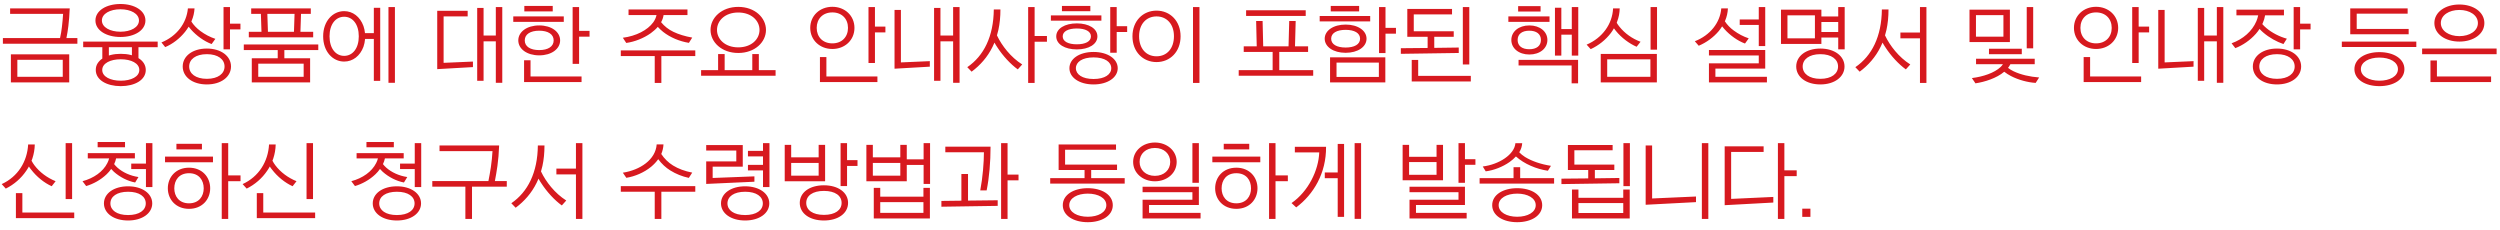 <svg width="294" height="27" viewBox="0 0 294 27" fill="none" xmlns="http://www.w3.org/2000/svg">
<path d="M1.28 6.39V9.69H8.14V6.39H1.28ZM0.34 4.48V5.14H9.1V4.48H7.81C7.9 4.04 7.98 3.57 8.04 3.06C8.11 2.45 8.17 1.76 8.2 0.99H1.19V1.63H7.42C7.39 2.15 7.34 2.67 7.28 3.18C7.23 3.61 7.16 4.04 7.06 4.48H0.34ZM7.38 7.03V9.03H2.04V7.03H7.38ZM9.783 4.89V5.55H12.033V6.89C11.803 7.04 11.623 7.23 11.483 7.44C11.333 7.67 11.263 7.94 11.263 8.23C11.263 9.4 12.543 10.13 14.203 10.13C15.863 10.13 17.143 9.4 17.143 8.23C17.143 7.64 16.823 7.17 16.293 6.84L16.283 6.83V5.55H18.543V4.89H9.783ZM14.163 0.47C12.503 0.47 11.223 1.25 11.223 2.41C11.223 3.57 12.503 4.35 14.163 4.35C15.823 4.35 17.103 3.57 17.103 2.41C17.103 1.25 15.823 0.47 14.163 0.47ZM14.163 3.73C12.943 3.73 11.983 3.21 11.983 2.41C11.983 1.61 12.943 1.09 14.163 1.09C15.383 1.09 16.343 1.61 16.343 2.41C16.343 3.21 15.383 3.73 14.163 3.73ZM14.203 9.49C12.983 9.49 12.023 9.02 12.023 8.23C12.023 7.44 12.983 6.97 14.203 6.97C15.423 6.97 16.383 7.44 16.383 8.23C16.383 9.02 15.423 9.49 14.203 9.49ZM14.203 6.33C13.793 6.33 13.403 6.37 13.043 6.46C12.953 6.48 12.873 6.5 12.803 6.53V5.55H15.513V6.5L15.363 6.46C15.003 6.37 14.613 6.33 14.203 6.33ZM24.327 5.71C22.637 5.71 21.487 6.6 21.487 7.82C21.487 9.04 22.637 9.93 24.327 9.93C25.997 9.93 27.167 9.04 27.167 7.82C27.167 6.6 25.997 5.71 24.327 5.71ZM24.327 9.27C23.007 9.27 22.247 8.66 22.247 7.82C22.247 6.98 23.007 6.37 24.327 6.37C25.647 6.37 26.407 6.98 26.407 7.82C26.407 8.66 25.647 9.27 24.327 9.27ZM25.327 4.57C24.697 4.36 24.107 4.05 23.567 3.65C23.137 3.33 22.777 2.96 22.507 2.54L22.537 2.45C22.737 1.98 22.847 1.5 22.877 0.99H22.097C21.937 2.75 20.767 4.27 18.987 4.99L19.427 5.54C20.307 5.17 21.137 4.53 21.767 3.74C21.917 3.55 22.057 3.35 22.187 3.14C22.277 3.25 22.367 3.37 22.467 3.48C23.117 4.21 24.017 4.86 24.887 5.18L25.327 4.57ZM27.047 5.8V3.46H28.277V2.78H27.047V0.83H26.287V5.8H27.047ZM29.61 6.85V9.69H36.47V6.85H33.44V5.89H37.43V5.23H28.67V5.89H32.66V6.85H29.61ZM29.54 0.99V1.63H30.68L30.75 3.74H29.26V4.39H36.83V3.74H35.33L35.4 1.63H36.55V0.99H29.54ZM35.71 7.49V9.03H30.37V7.49H35.71ZM31.44 1.63H34.64L34.57 3.74H31.51L31.44 1.63ZM40.473 1.31C39.133 1.31 38.003 2.48 38.003 4.27C38.003 6.07 39.133 7.24 40.473 7.24C41.493 7.24 42.343 6.58 42.743 5.5C42.843 5.22 42.903 4.91 42.933 4.58H43.963V9.51H44.713V0.92H43.963V3.9H42.923C42.893 3.6 42.833 3.32 42.743 3.06C42.343 1.97 41.493 1.31 40.473 1.31ZM40.473 6.57C39.483 6.57 38.753 5.7 38.753 4.27C38.753 2.84 39.483 1.97 40.473 1.97C41.463 1.97 42.193 2.84 42.193 4.27C42.193 5.7 41.463 6.57 40.473 6.57ZM46.443 9.74V0.83H45.683V9.74H46.443ZM56.868 9.5V4.86H58.308V9.74H59.068V0.83H58.308V4.18H56.868V0.93H56.118V9.5H56.868ZM51.418 1.27V8.13L55.618 7.89V7.24L52.168 7.39V1.93H54.998V1.27H51.418ZM68.101 7.51V4.31H69.331V3.63H68.101V0.83H67.341V7.51H68.101ZM68.391 9.65V8.99H62.391V7.09H61.631V9.65H68.391ZM65.001 1.34V0.7H61.661V1.34H65.001ZM66.301 2.57V1.93H60.361V2.57H66.301ZM63.411 6.51C64.861 6.51 65.871 5.75 65.871 4.75C65.871 3.75 64.861 2.99 63.411 2.99C61.961 2.99 60.951 3.75 60.951 4.75C60.951 5.75 61.961 6.51 63.411 6.51ZM63.411 5.89C62.381 5.89 61.711 5.48 61.711 4.75C61.711 4.02 62.381 3.61 63.411 3.61C64.441 3.61 65.111 4.02 65.111 4.75C65.111 5.48 64.441 5.89 63.411 5.89ZM81.406 4.42C80.556 4.27 79.816 4.04 79.206 3.75C78.616 3.47 78.136 3.09 77.746 2.61C77.896 2.34 77.996 2.06 78.036 1.77H80.846V1.11H73.916V1.77H77.206C77.146 2.07 77.016 2.35 76.826 2.62C76.156 3.55 74.796 4.24 73.246 4.44L73.646 5.05C74.616 4.92 75.696 4.5 76.536 3.9C76.846 3.67 77.126 3.43 77.356 3.16C77.546 3.37 77.756 3.56 77.986 3.75C78.816 4.4 79.896 4.86 81.016 5.04L81.406 4.42ZM77.776 9.75V6.59H81.766V5.93H73.006V6.59H76.996V9.75H77.776ZM86.819 0.81C84.869 0.81 83.559 2.08 83.559 3.52C83.559 4.96 84.869 6.23 86.819 6.23C88.769 6.23 90.079 4.96 90.079 3.52C90.079 2.08 88.769 0.81 86.819 0.81ZM86.819 5.57C85.279 5.57 84.319 4.62 84.319 3.52C84.319 2.42 85.279 1.47 86.819 1.47C88.359 1.47 89.319 2.42 89.319 3.52C89.319 4.62 88.359 5.57 86.819 5.57ZM82.449 8.25V8.91H91.209V8.25H89.239V6.36H88.469V8.25H85.219V6.36H84.449V8.25H82.449ZM97.884 0.8C96.414 0.8 95.284 1.84 95.284 3.28C95.284 4.72 96.414 5.76 97.884 5.76C99.354 5.76 100.484 4.72 100.484 3.28C100.484 1.84 99.354 0.8 97.884 0.8ZM97.884 5.1C96.764 5.1 96.044 4.35 96.044 3.28C96.044 2.21 96.764 1.46 97.884 1.46C99.004 1.46 99.724 2.21 99.724 3.28C99.724 4.35 99.004 5.1 97.884 5.1ZM102.894 7.41V3.81H104.124V3.13H102.894V0.83H102.134V7.41H102.894ZM103.184 9.65V8.99H97.184V6.71H96.424V9.65H103.184ZM110.597 9.5V4.86H112.087V9.74H112.847V0.83H112.087V4.18H110.597V0.93H109.847V9.5H110.597ZM105.197 1.17V8.08L109.347 7.84V7.19L105.947 7.34V1.17H105.197ZM120.211 7.58C119.541 7.15 118.951 6.62 118.431 6C117.941 5.41 117.541 4.8 117.241 4.16C117.301 3.95 117.361 3.73 117.411 3.51C117.571 2.78 117.651 1.98 117.651 1.11H116.871C116.841 4.28 115.701 6.57 113.751 7.9L114.261 8.43C115.271 7.68 116.131 6.71 116.721 5.51C116.801 5.34 116.881 5.18 116.951 5.01C117.051 5.2 117.161 5.38 117.291 5.57C117.941 6.57 118.831 7.54 119.691 8.16L120.211 7.58ZM121.671 9.75V4.91H123.121V4.23H121.671V0.83H120.911V9.75H121.671ZM128.604 6.11C126.914 6.11 125.764 6.93 125.764 8.02C125.764 9.11 126.914 9.93 128.604 9.93C130.274 9.93 131.444 9.11 131.444 8.02C131.444 6.93 130.274 6.11 128.604 6.11ZM126.634 5.81C128.044 5.81 129.054 5.2 129.054 4.28C129.054 3.36 128.044 2.75 126.634 2.75C125.224 2.75 124.214 3.36 124.214 4.28C124.214 5.2 125.224 5.81 126.634 5.81ZM128.604 9.29C127.274 9.29 126.524 8.75 126.524 8.02C126.524 7.29 127.274 6.75 128.604 6.75C129.934 6.75 130.684 7.29 130.684 8.02C130.684 8.75 129.934 9.29 128.604 9.29ZM126.634 5.21C125.634 5.21 124.974 4.88 124.974 4.28C124.974 3.68 125.634 3.35 126.634 3.35C127.634 3.35 128.294 3.68 128.294 4.28C128.294 4.88 127.634 5.21 126.634 5.21ZM131.324 6.2V3.76H132.554V3.08H131.324V0.83H130.564V6.2H131.324ZM129.524 2.43V1.81H123.584V2.43H129.524ZM128.224 1.32V0.7H124.884V1.32H128.224ZM141.057 9.75V0.83H140.297V9.75H141.057ZM136.007 1.25C134.407 1.25 133.177 2.47 133.177 4.27C133.177 6.08 134.407 7.3 136.007 7.3C137.607 7.3 138.837 6.08 138.837 4.27C138.837 2.47 137.607 1.25 136.007 1.25ZM136.007 1.93C137.197 1.93 138.057 2.82 138.057 4.26C138.057 5.67 137.257 6.62 136.007 6.62C134.757 6.62 133.957 5.67 133.957 4.26C133.957 2.82 134.817 1.93 136.007 1.93ZM145.672 8.25V8.91H154.432V8.25H150.442V6.11H153.832V5.45H152.292L152.372 2.47H151.612L151.532 5.45H148.552L148.482 2.47H147.722L147.792 5.45H146.262V6.11H149.662V8.25H145.672ZM146.542 1.21V1.87H153.552V1.21H146.542ZM159.835 1.34V0.7H156.495V1.34H159.835ZM161.135 2.52V1.88H155.195V2.52H161.135ZM158.245 6.21C159.695 6.21 160.705 5.5 160.705 4.55C160.705 3.6 159.695 2.89 158.245 2.89C156.795 2.89 155.785 3.6 155.785 4.55C155.785 5.5 156.795 6.21 158.245 6.21ZM158.245 5.59C157.215 5.59 156.545 5.22 156.545 4.55C156.545 3.88 157.215 3.51 158.245 3.51C159.275 3.51 159.945 3.88 159.945 4.55C159.945 5.22 159.275 5.59 158.245 5.59ZM162.935 6.24V3.96H164.165V3.28H162.935V0.83H162.175V6.24H162.935ZM156.415 6.74V9.69H162.915V6.74H156.415ZM157.175 7.36H162.155V9.05H157.175V7.36ZM170.959 3.68H166.259V1.69H170.759V1.05H165.499V4.33H167.889V5.64L164.739 5.67V6.33L171.549 6.23V5.59L168.669 5.63V4.33H170.959V3.68ZM172.969 9.58V8.92H166.779V7.05H166.019V9.58H172.969ZM172.789 7.58V0.83H172.029V7.58H172.789ZM179.853 6.41C181.103 6.41 181.973 5.68 181.973 4.7C181.973 3.72 181.103 2.99 179.853 2.99C178.603 2.99 177.733 3.72 177.733 4.7C177.733 5.68 178.603 6.41 179.853 6.41ZM183.613 6.54V4.08H184.843V6.54H185.603V0.83H184.843V3.42H183.613V0.91H182.863V6.54H183.613ZM185.583 9.8V7.04H178.583V7.7H184.823V9.8H185.583ZM179.843 5.79C179.013 5.79 178.473 5.41 178.473 4.7C178.473 3.99 179.013 3.61 179.843 3.61C180.673 3.61 181.213 3.99 181.213 4.7C181.213 5.41 180.673 5.79 179.843 5.79ZM182.223 2.57V1.93H177.383V2.57H182.223ZM181.173 1.36V0.72H178.533V1.36H181.173ZM188.247 6.34V9.69H194.847V6.34H188.247ZM189.007 6.98H194.087V9.03H189.007V6.98ZM192.927 4.91C191.947 4.55 191.067 3.92 190.447 3.14C190.327 2.99 190.217 2.84 190.127 2.68C190.137 2.63 190.157 2.58 190.177 2.53C190.367 2.04 190.467 1.53 190.477 0.99H189.697C189.617 2.81 188.457 4.45 186.587 5.25L187.067 5.78C187.997 5.35 188.837 4.68 189.447 3.87C189.577 3.7 189.687 3.52 189.797 3.33C189.867 3.43 189.947 3.53 190.027 3.63C190.687 4.45 191.597 5.12 192.467 5.5L192.927 4.91ZM194.867 5.84V0.83H194.107V5.84H194.867ZM207.791 9.69V9.03H201.731V8.07H207.591V5.88H200.971V6.52H206.831V7.45H200.971V9.69H207.791ZM205.651 4.51C205.021 4.3 204.431 3.99 203.891 3.59C203.461 3.28 203.111 2.91 202.841 2.5L202.881 2.42C203.071 1.97 203.181 1.49 203.201 0.99H202.421C202.291 2.67 201.101 4.16 199.311 4.85L199.771 5.38C200.651 5.01 201.491 4.41 202.121 3.66C202.271 3.48 202.401 3.29 202.521 3.1L202.791 3.42C203.441 4.15 204.341 4.8 205.211 5.12L205.651 4.51ZM204.591 2.93H206.831V5.42H207.591V0.83H206.831V2.29H204.591V2.93ZM209.445 1.14V5.17H214.195V4.41H216.175V5.8H216.935V0.83H216.175V1.94H214.195V1.14H209.445ZM214.075 5.71C212.385 5.71 211.235 6.6 211.235 7.82C211.235 9.04 212.385 9.93 214.075 9.93C215.745 9.93 216.915 9.04 216.915 7.82C216.915 6.6 215.745 5.71 214.075 5.71ZM214.075 9.27C212.755 9.27 211.995 8.66 211.995 7.82C211.995 6.98 212.755 6.37 214.075 6.37C215.395 6.37 216.155 6.98 216.155 7.82C216.155 8.66 215.395 9.27 214.075 9.27ZM213.435 4.51H210.205V1.8H213.435V4.51ZM214.195 2.59H216.175V3.76H214.195V2.59ZM224.648 7.58C223.978 7.15 223.388 6.62 222.868 6C222.378 5.41 221.978 4.8 221.678 4.16C221.738 3.95 221.798 3.73 221.848 3.51C222.008 2.78 222.088 1.98 222.088 1.11H221.308C221.278 4.28 220.138 6.57 218.188 7.9L218.698 8.43C219.708 7.68 220.568 6.71 221.158 5.51C221.238 5.34 221.318 5.18 221.388 5.01C221.488 5.2 221.598 5.38 221.728 5.57C222.378 6.57 223.268 7.54 224.128 8.16L224.648 7.58ZM226.548 9.75V0.83H225.788V3.83H223.488V4.51H225.788V9.75H226.548ZM231.613 1.14V4.95H236.363V1.14H231.613ZM239.803 9.11C238.713 9.03 237.623 8.78 236.793 8.38C236.543 8.26 236.333 8.13 236.143 7.98C236.193 7.93 236.233 7.87 236.263 7.82C236.323 7.73 236.373 7.64 236.423 7.55H239.283V6.91H232.383V7.55H235.543C235.473 7.66 235.383 7.77 235.273 7.88C234.543 8.57 233.213 9.02 231.893 9.18L232.313 9.8C233.403 9.64 234.813 9.19 235.693 8.44H235.703C235.933 8.62 236.193 8.79 236.483 8.94C237.373 9.4 238.453 9.69 239.393 9.75L239.803 9.11ZM235.603 4.31H232.373V1.78H235.603V4.31ZM239.103 5.68V0.83H238.343V5.68H239.103ZM237.763 5.73H233.903V6.37H237.763V5.73ZM246.497 0.8C245.027 0.8 243.897 1.84 243.897 3.28C243.897 4.72 245.027 5.76 246.497 5.76C247.967 5.76 249.097 4.72 249.097 3.28C249.097 1.84 247.967 0.8 246.497 0.8ZM246.497 5.1C245.377 5.1 244.657 4.35 244.657 3.28C244.657 2.21 245.377 1.46 246.497 1.46C247.617 1.46 248.337 2.21 248.337 3.28C248.337 4.35 247.617 5.1 246.497 5.1ZM251.507 7.41V3.81H252.737V3.13H251.507V0.83H250.747V7.41H251.507ZM251.797 9.65V8.99H245.797V6.71H245.037V9.65H251.797ZM259.211 9.5V4.86H260.701V9.74H261.461V0.83H260.701V4.18H259.211V0.93H258.461V9.5H259.211ZM253.811 1.17V8.08L257.961 7.84V7.19L254.561 7.34V1.17H253.811ZM267.774 5.71C266.084 5.71 264.934 6.6 264.934 7.82C264.934 9.04 266.084 9.93 267.774 9.93C269.444 9.93 270.614 9.04 270.614 7.82C270.614 6.6 269.444 5.71 267.774 5.71ZM267.774 9.27C266.454 9.27 265.694 8.66 265.694 7.82C265.694 6.98 266.454 6.37 267.774 6.37C269.094 6.37 269.854 6.98 269.854 7.82C269.854 8.66 269.094 9.27 267.774 9.27ZM268.594 1.14H263.004V1.8H265.564C265.514 2.04 265.444 2.27 265.354 2.49C264.854 3.67 263.784 4.61 262.434 5.09L262.874 5.66C263.744 5.33 264.624 4.73 265.294 3.97C265.454 3.79 265.594 3.6 265.724 3.4C265.854 3.55 266.004 3.69 266.154 3.82C266.874 4.44 267.754 4.92 268.534 5.18L268.934 4.55C268.054 4.31 267.174 3.85 266.524 3.3C266.344 3.15 266.184 2.99 266.044 2.83L266.104 2.71C266.234 2.42 266.324 2.11 266.374 1.8H268.594V1.14ZM270.494 5.8V3.46H271.724V2.78H270.494V0.83H269.734V5.8H270.494ZM275.399 4.89V5.53H284.159V4.89H275.399ZM283.259 3.4H277.149V1.61H283.139V0.99H276.389V4.03H283.259V3.4ZM279.819 6.13C278.159 6.13 276.879 6.9 276.879 8.13C276.879 9.36 278.159 10.13 279.819 10.13C281.479 10.13 282.759 9.36 282.759 8.13C282.759 6.9 281.479 6.13 279.819 6.13ZM279.819 9.49C278.599 9.49 277.639 8.97 277.639 8.13C277.639 7.29 278.599 6.77 279.819 6.77C281.039 6.77 281.999 7.29 281.999 8.13C281.999 8.97 281.039 9.49 279.819 9.49ZM284.842 5.71V6.37H293.602V5.71H284.842ZM292.952 9.65V8.99H286.582V7.11H285.822V9.65H292.952ZM289.222 0.53C287.562 0.53 286.282 1.42 286.282 2.71C286.282 4 287.562 4.89 289.222 4.89C290.882 4.89 292.162 4 292.162 2.71C292.162 1.42 290.882 0.53 289.222 0.53ZM289.222 4.25C288.002 4.25 287.042 3.63 287.042 2.71C287.042 1.79 288.002 1.17 289.222 1.17C290.442 1.17 291.402 1.79 291.402 2.71C291.402 3.63 290.442 4.25 289.222 4.25ZM6.54 21.31C5.55 20.91 4.67 20.26 4.05 19.44C3.92 19.27 3.81 19.09 3.71 18.9L3.81 18.63C3.98 18.11 4.08 17.56 4.09 16.99H3.31C3.2 18.99 2.12 20.77 0.2 21.65L0.68 22.18C1.65 21.7 2.49 20.97 3.09 20.08C3.2 19.92 3.31 19.75 3.4 19.58C3.47 19.7 3.56 19.82 3.65 19.93C4.3 20.78 5.19 21.5 6.08 21.9L6.54 21.31ZM8.73 25.65V24.99H2.63V22.71H1.87V25.65H8.73ZM8.48 23.41V16.83H7.72V23.41H8.48ZM15.063 21.91C13.373 21.91 12.223 22.76 12.223 23.92C12.223 25.08 13.373 25.93 15.063 25.93C16.733 25.93 17.903 25.08 17.903 23.92C17.903 22.76 16.733 21.91 15.063 21.91ZM15.063 25.29C13.733 25.29 12.983 24.72 12.983 23.92C12.983 23.12 13.733 22.55 15.063 22.55C16.393 22.55 17.143 23.12 17.143 23.92C17.143 24.72 16.393 25.29 15.063 25.29ZM15.863 18.63V18.01H10.323V18.63H12.833C12.783 18.82 12.713 19.01 12.623 19.18C12.113 20.19 11.043 20.95 9.703 21.31L10.133 21.88C10.963 21.64 11.853 21.15 12.533 20.5C12.743 20.3 12.923 20.09 13.073 19.87L13.393 20.2C14.113 20.84 15.023 21.3 15.893 21.46L16.283 20.82C15.333 20.68 14.423 20.27 13.793 19.7C13.653 19.57 13.533 19.44 13.423 19.3C13.533 19.09 13.603 18.86 13.653 18.63H15.863ZM17.923 22V16.83H17.163V19.24H15.433V19.88H17.163V22H17.923ZM14.703 17.32V16.7H11.483V17.32H14.703ZM23.747 17.57V16.91H20.747V17.57H23.747ZM25.047 19.08V18.42H19.407V19.08H25.047ZM22.227 19.72C20.677 19.72 19.737 20.83 19.737 22.14C19.737 23.45 20.677 24.56 22.227 24.56C23.777 24.56 24.717 23.45 24.717 22.14C24.717 20.83 23.777 19.72 22.227 19.72ZM22.227 23.91C21.057 23.91 20.497 23.08 20.497 22.15C20.497 21.19 21.057 20.37 22.227 20.37C23.397 20.37 23.957 21.19 23.957 22.15C23.957 23.08 23.397 23.91 22.227 23.91ZM26.837 25.75V21.31H28.287V20.63H26.837V16.83H26.077V25.75H26.837ZM34.87 21.31C33.88 20.91 33 20.26 32.38 19.44C32.25 19.27 32.14 19.09 32.04 18.9L32.14 18.63C32.31 18.11 32.41 17.56 32.42 16.99H31.64C31.53 18.99 30.45 20.77 28.53 21.65L29.01 22.18C29.98 21.7 30.82 20.97 31.42 20.08C31.53 19.92 31.64 19.75 31.73 19.58C31.8 19.7 31.89 19.82 31.98 19.93C32.63 20.78 33.52 21.5 34.41 21.9L34.87 21.31ZM37.06 25.65V24.99H30.96V22.71H30.2V25.65H37.06ZM36.81 23.41V16.83H36.05V23.41H36.81ZM46.675 21.91C44.985 21.91 43.835 22.76 43.835 23.92C43.835 25.08 44.985 25.93 46.675 25.93C48.345 25.93 49.515 25.08 49.515 23.92C49.515 22.76 48.345 21.91 46.675 21.91ZM46.675 25.29C45.345 25.29 44.595 24.72 44.595 23.92C44.595 23.12 45.345 22.55 46.675 22.55C48.005 22.55 48.755 23.12 48.755 23.92C48.755 24.72 48.005 25.29 46.675 25.29ZM47.475 18.63V18.01H41.935V18.63H44.445C44.395 18.82 44.325 19.01 44.235 19.18C43.725 20.19 42.655 20.95 41.315 21.31L41.745 21.88C42.575 21.64 43.465 21.15 44.145 20.5C44.355 20.3 44.535 20.09 44.685 19.87L45.005 20.2C45.725 20.84 46.635 21.3 47.505 21.46L47.895 20.82C46.945 20.68 46.035 20.27 45.405 19.7C45.265 19.57 45.145 19.44 45.035 19.3C45.145 19.09 45.215 18.86 45.265 18.63H47.475ZM49.535 22V16.83H48.775V19.24H47.045V19.88H48.775V22H49.535ZM46.315 17.32V16.7H43.095V17.32H46.315ZM55.508 25.75V21.95H59.598V21.29H58.198C58.308 20.73 58.408 20.14 58.498 19.51C58.598 18.79 58.668 17.99 58.698 17.11H51.688V17.77H57.918C57.888 18.38 57.818 19 57.728 19.65C57.638 20.21 57.548 20.76 57.438 21.29H50.838V21.95H54.728V25.75H55.508ZM66.591 23.58C65.921 23.15 65.331 22.62 64.811 22C64.321 21.41 63.921 20.8 63.621 20.16C63.681 19.95 63.741 19.73 63.791 19.51C63.951 18.78 64.031 17.98 64.031 17.11H63.251C63.221 20.28 62.081 22.57 60.131 23.9L60.641 24.43C61.651 23.68 62.511 22.71 63.101 21.51C63.181 21.34 63.261 21.18 63.331 21.01C63.431 21.2 63.541 21.38 63.671 21.57C64.321 22.57 65.211 23.54 66.071 24.16L66.591 23.58ZM68.491 25.75V16.83H67.731V19.83H65.431V20.51H67.731V25.75H68.491ZM77.776 25.75V22.55H81.766V21.89H73.006V22.55H76.996V25.75H77.776ZM81.406 20.3C80.536 20.13 79.776 19.85 79.146 19.46C78.586 19.11 78.126 18.66 77.766 18.11C77.916 17.76 78.006 17.38 78.026 16.98H77.226C77.096 18.79 75.276 19.99 73.246 20.31L73.656 20.91C74.666 20.75 75.746 20.29 76.576 19.61C76.896 19.34 77.176 19.05 77.406 18.72C77.816 19.27 78.286 19.71 78.836 20.05C79.496 20.46 80.216 20.75 81.006 20.92L81.406 20.3ZM87.629 21.91C85.939 21.91 84.789 22.76 84.789 23.92C84.789 25.08 85.939 25.93 87.629 25.93C89.299 25.93 90.469 25.08 90.469 23.92C90.469 22.76 89.299 21.91 87.629 21.91ZM87.349 19.6V17.06H83.049V17.7H86.589V18.98H83.049V21.63L88.719 21.37V20.74L83.809 20.93V19.6H87.349ZM87.629 25.29C86.299 25.29 85.549 24.72 85.549 23.92C85.549 23.12 86.299 22.55 87.629 22.55C88.959 22.55 89.709 23.12 89.709 23.92C89.709 24.72 88.959 25.29 87.629 25.29ZM90.489 22V16.83H89.729V17.74H87.959V18.39H89.729V19.39H87.959V20.04H89.729V22H90.489ZM96.893 21.79C95.203 21.79 94.053 22.63 94.053 23.86C94.053 25.09 95.203 25.93 96.893 25.93C98.563 25.93 99.733 25.09 99.733 23.86C99.733 22.63 98.563 21.79 96.893 21.79ZM96.273 17.04V18.5H93.043V17.04H92.283V21.32H97.033V17.04H96.273ZM96.893 25.27C95.563 25.27 94.813 24.7 94.813 23.86C94.813 23.02 95.563 22.45 96.893 22.45C98.223 22.45 98.973 23.02 98.973 23.86C98.973 24.7 98.223 25.27 96.893 25.27ZM93.043 20.66V19.16H96.273V20.66H93.043ZM99.613 21.88V19.51H100.843V18.83H99.613V16.83H98.853V21.88H99.613ZM105.876 17.04V18.5H102.646V17.04H101.886V21.32H106.636V19.4H108.616V21.63H109.376V16.83H108.616V18.74H106.636V17.04H105.876ZM108.596 22.09V23.13H103.516V22.09H102.756V25.69H109.356V22.09H108.596ZM103.516 25.03V23.77H108.596V25.03H103.516ZM102.646 20.66V19.16H105.876V20.66H102.646ZM118.489 25.75V21.21H119.779V20.53H118.489V16.83H117.729V25.75H118.489ZM116.029 22.39C116.339 20.86 116.489 19.04 116.489 17.25H111.169V17.91H115.709C115.709 19.09 115.569 20.87 115.279 22.39H116.029ZM117.329 24.21V23.55L113.839 23.59V20.46H113.059V23.6L110.709 23.63V24.31L117.329 24.21ZM127.924 22.13C126.264 22.13 124.984 22.9 124.984 24.13C124.984 25.36 126.264 26.13 127.924 26.13C129.584 26.13 130.864 25.36 130.864 24.13C130.864 22.9 129.584 22.13 127.924 22.13ZM131.364 19.36H125.254V17.61H131.244V16.99H124.494V19.99H127.544V20.95H123.504V21.59H132.264V20.95H128.324V19.99H131.364V19.36ZM127.924 25.49C126.704 25.49 125.744 24.97 125.744 24.13C125.744 23.29 126.704 22.77 127.924 22.77C129.144 22.77 130.104 23.29 130.104 24.13C130.104 24.97 129.144 25.49 127.924 25.49ZM140.987 21.5V16.83H140.227V21.5H140.987ZM141.187 25.69V25.03H135.127V24.11H140.987V21.96H134.367V22.6H140.227V23.49H134.367V25.69H141.187ZM135.817 16.76C134.407 16.76 133.257 17.71 133.257 19.04C133.257 20.37 134.407 21.32 135.817 21.32C137.227 21.32 138.377 20.37 138.377 19.04C138.377 17.71 137.227 16.76 135.817 16.76ZM135.817 20.68C134.747 20.68 134.017 19.99 134.017 19.04C134.017 18.09 134.747 17.4 135.817 17.4C136.887 17.4 137.617 18.09 137.617 19.04C137.617 19.99 136.887 20.68 135.817 20.68ZM146.911 17.57V16.91H143.911V17.57H146.911ZM148.211 19.08V18.42H142.571V19.08H148.211ZM145.391 19.72C143.841 19.72 142.901 20.83 142.901 22.14C142.901 23.45 143.841 24.56 145.391 24.56C146.941 24.56 147.881 23.45 147.881 22.14C147.881 20.83 146.941 19.72 145.391 19.72ZM145.391 23.91C144.221 23.91 143.661 23.08 143.661 22.15C143.661 21.19 144.221 20.37 145.391 20.37C146.561 20.37 147.121 21.19 147.121 22.15C147.121 23.08 146.561 23.91 145.391 23.91ZM150.001 25.75V21.31H151.451V20.63H150.001V16.83H149.241V25.75H150.001ZM152.274 17.92H155.144C155.064 20.04 153.854 22.52 151.884 23.88L152.434 24.39C154.464 22.87 155.974 20.38 155.944 17.26H152.274V17.92ZM158.064 25.5V16.93H157.314V20.28H155.794V20.96H157.314V25.5H158.064ZM160.064 25.74V16.83H159.304V25.74H160.064ZM168.939 17.04V18.44H165.709V17.04H164.949V21.2H169.699V17.04H168.939ZM172.479 25.69V25.03H166.519V24.11H172.279V21.96H165.759V22.6H171.519V23.49H165.759V25.69H172.479ZM165.709 20.56V19.06H168.939V20.56H165.709ZM172.279 21.5V19.38H173.509V18.72H172.279V16.83H171.519V21.5H172.279ZM178.422 22.13C176.762 22.13 175.482 22.9 175.482 24.13C175.482 25.36 176.762 26.13 178.422 26.13C180.082 26.13 181.362 25.36 181.362 24.13C181.362 22.9 180.082 22.13 178.422 22.13ZM178.422 25.49C177.202 25.49 176.242 24.97 176.242 24.13C176.242 23.29 177.202 22.77 178.422 22.77C179.642 22.77 180.602 23.29 180.602 24.13C180.602 24.97 179.642 25.49 178.422 25.49ZM174.002 20.95V21.59H182.762V20.95H178.772V19.66H177.992V20.95H174.002ZM182.392 19.5C181.222 19.32 180.162 18.96 179.342 18.46C179.082 18.29 178.852 18.11 178.662 17.91C178.872 17.58 178.982 17.22 179.012 16.84H178.212C178.102 18.18 176.282 19.34 174.372 19.58L174.722 20.15C175.672 20.03 176.722 19.62 177.532 19.05C177.812 18.85 178.062 18.63 178.272 18.4C178.782 18.85 179.372 19.22 180.022 19.5C180.682 19.79 181.352 19.98 182.032 20.08L182.392 19.5ZM190.895 22.29V23.26H185.625V22.29H184.865V25.69H191.655V22.29H190.895ZM189.845 19.36H185.145V17.67H189.645V17.05H184.385V19.99H186.775V20.98L183.625 21.01V21.65L190.435 21.55V20.93L187.555 20.97V19.99H189.845V19.36ZM185.625 25.05V23.88H190.895V25.05H185.625ZM191.675 21.89V16.83H190.915V21.89H191.675ZM200.899 25.75V16.83H200.139V25.75H200.899ZM193.529 17.11V24.08L199.449 23.77V23.11L194.289 23.34V17.11H193.529ZM209.842 25.75V20.71H211.292V20.03H209.842V16.83H209.082V25.75H209.842ZM202.822 17.21V24.13L208.542 23.82V23.16L203.582 23.39V17.87H207.402V17.21H202.822ZM211.946 25.5H212.906V24.54H211.946V25.5Z" fill="#D7191F"/>
</svg>
